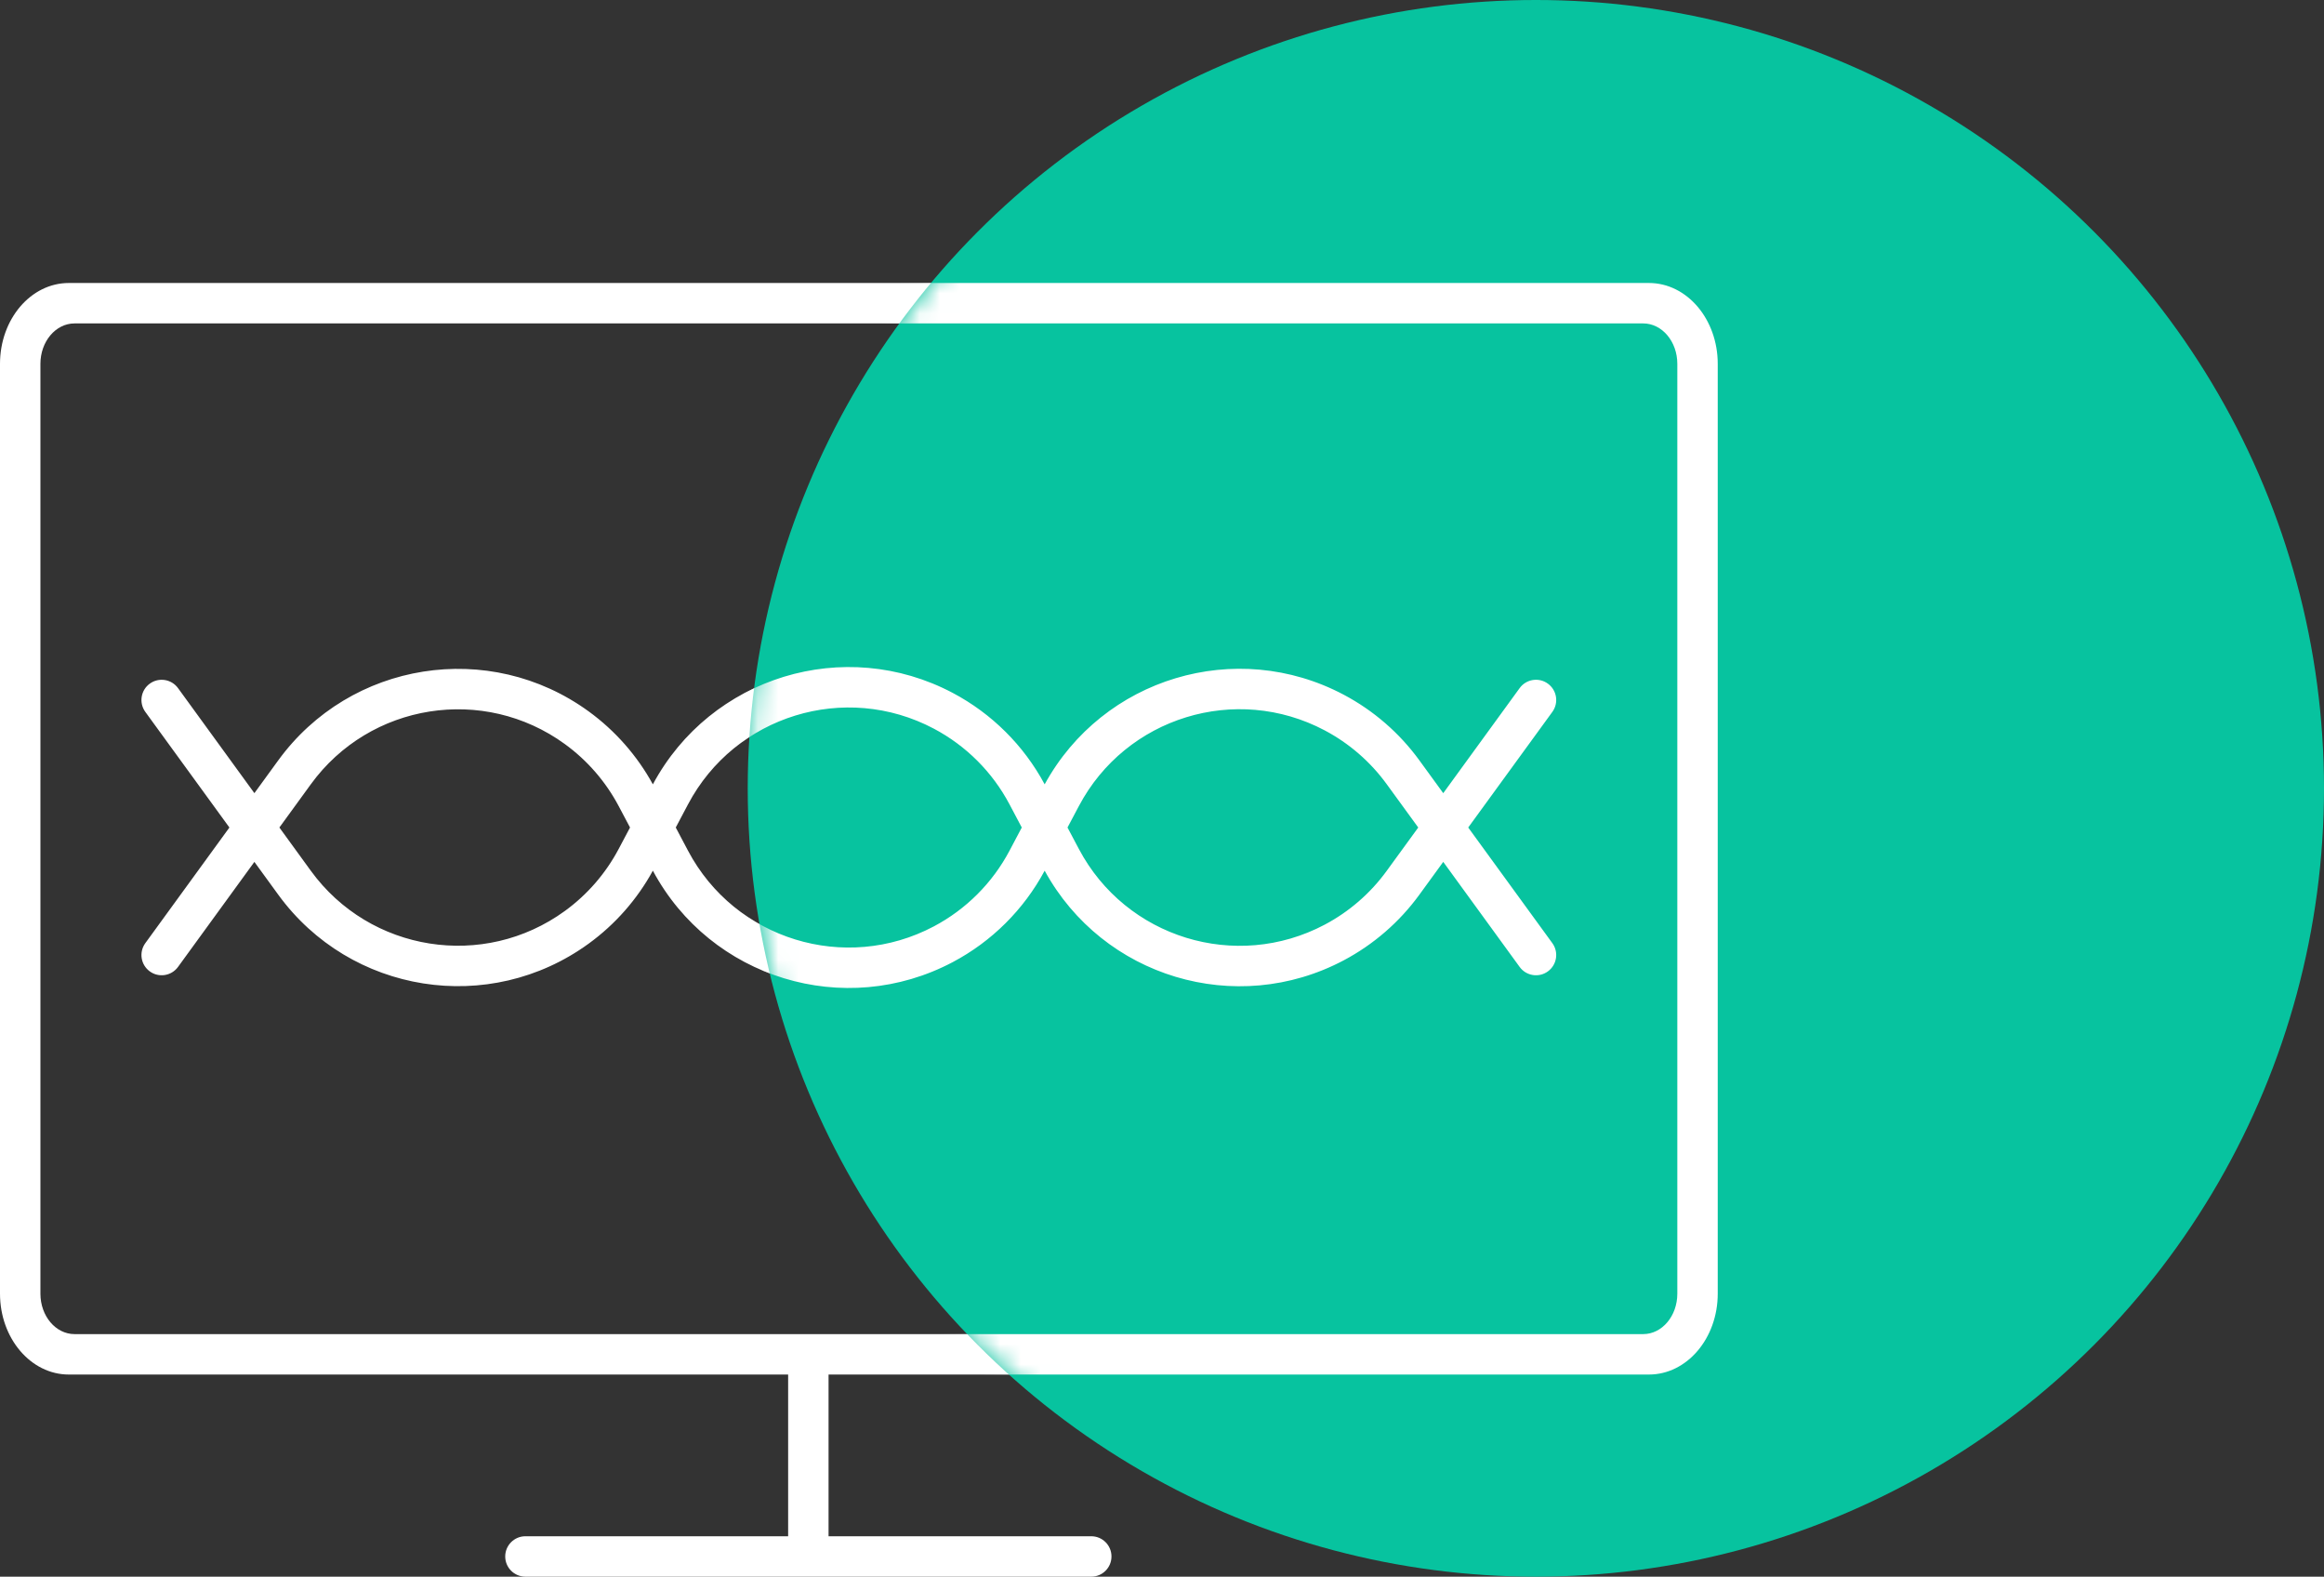 <?xml version="1.0" encoding="UTF-8"?>
<svg width="115px" height="78px" viewBox="0 0 115 78" version="1.1" xmlns="http://www.w3.org/2000/svg" xmlns:xlink="http://www.w3.org/1999/xlink">
    <rect x="0" y="0" width="115" height="78" fill="#333333" stroke="none"/>
    <!-- Generator: Sketch 48.1 (47250) - http://www.bohemiancoding.com/sketch -->
    <title>computer-science-hover</title>
    <desc>Created with Sketch.</desc>
    <defs>
        <circle id="path-1" cx="39" cy="39" r="39"></circle>
    </defs>
    <g id="redisign-1.1-copy-10" stroke="none" stroke-width="1" fill="none" fill-rule="evenodd" transform="translate(-1075, -830)">
        <g id="Group-23" transform="translate(0, 510)">
            <g id="computer-science-hover" transform="translate(1075, 320)">
                <path d="M11.352,40.938 L7.191,35.218 C6.866,34.771 6.965,34.145 7.412,33.821 C7.858,33.496 8.484,33.595 8.809,34.041 L12.588,39.238 L13.765,37.621 C17.338,32.707 24.218,31.621 29.131,35.194 C30.443,36.149 31.527,37.381 32.306,38.802 C35.164,33.473 41.795,31.447 47.147,34.28 C49.078,35.303 50.661,36.877 51.694,38.802 C54.576,33.536 61.165,31.548 66.488,34.366 C67.968,35.149 69.25,36.261 70.236,37.616 L71.417,39.239 L75.198,34.041 C75.523,33.594 76.149,33.496 76.595,33.821 C77.042,34.146 77.14,34.771 76.816,35.218 L72.653,40.938 L76.816,46.659 C77.14,47.106 77.042,47.731 76.595,48.056 C76.149,48.381 75.523,48.282 75.198,47.836 L71.417,42.638 L70.236,44.261 C69.25,45.616 67.968,46.727 66.488,47.511 C61.165,50.329 54.576,48.34 51.694,43.074 C50.661,44.999 49.078,46.574 47.147,47.596 C41.795,50.429 35.164,48.404 32.306,43.074 C31.527,44.496 30.443,45.728 29.131,46.682 C24.218,50.256 17.338,49.169 13.765,44.256 L12.588,42.639 L8.809,47.835 C8.484,48.282 7.858,48.381 7.412,48.056 C6.965,47.731 6.866,47.106 7.191,46.659 L11.352,40.938 Z M33.439,40.938 L34.046,42.086 C36.372,46.479 41.818,48.154 46.211,45.829 C47.806,44.985 49.11,43.68 49.954,42.086 L50.561,40.938 L49.954,39.791 C49.11,38.196 47.806,36.892 46.211,36.048 C41.818,33.722 36.372,35.398 34.046,39.791 L33.439,40.938 Z M70.18,40.938 L68.618,38.792 C67.812,37.684 66.763,36.774 65.552,36.133 C61.159,33.807 55.712,35.483 53.387,39.876 L52.824,40.938 L53.387,42 C55.712,46.393 61.159,48.069 65.552,45.744 C66.763,45.102 67.812,44.193 68.618,43.084 L70.18,40.938 Z M31.176,40.938 L30.615,39.879 C29.973,38.668 29.063,37.618 27.954,36.812 C23.935,33.888 18.306,34.777 15.382,38.797 L13.825,40.938 L15.382,43.08 C18.306,47.1 23.935,47.988 27.954,45.065 C29.063,44.258 29.973,43.209 30.615,41.997 L31.176,40.938 Z M41,68 L41,76 L54,76 C54.552,76 55,76.448 55,77 C55,77.552 54.552,78 54,78 L26,78 C25.448,78 25,77.552 25,77 C25,76.448 25.448,76 26,76 L39,76 L39,68 L3.404,68 C1.524,68 0,66.209 0,64 L0,18 C0,15.791 1.524,14 3.404,14 L76.596,14 C78.476,14 80,15.791 80,18 L80,64 C80,66.209 78.476,68 76.596,68 L41,68 Z M3.689,16 C2.756,16 2,16.895 2,18 L2,64 C2,65.105 2.756,66 3.689,66 L76.311,66 C77.244,66 78,65.105 78,64 L78,18 C78,16.895 77.244,16 76.311,16 L3.689,16 Z" id="Combined-Shape" fill="#FFFFFF"></path>
                <g id="Group-14" transform="translate(37, 0)">
                    <mask id="mask-2" fill="white">
                        <use xlink:href="#path-1"></use>
                    </mask>
                    <use id="Oval-7" fill="#07C39F" xlink:href="#path-1"></use>
                    <path d="M-30,34.618 C-29.996,34.313 -29.854,34.014 -29.588,33.821 C-29.142,33.496 -28.516,33.595 -28.191,34.041 L-24.412,39.238 L-23.235,37.621 C-19.662,32.707 -12.782,31.621 -7.869,35.194 C-6.557,36.149 -5.473,37.381 -4.694,38.802 C-1.836,33.473 4.795,31.447 10.147,34.28 C12.078,35.303 13.661,36.877 14.694,38.802 C17.576,33.536 24.165,31.548 29.488,34.366 C30.968,35.149 32.25,36.261 33.236,37.616 L34.417,39.239 L38.198,34.041 C38.523,33.594 39.149,33.496 39.595,33.821 C40.042,34.146 40.14,34.771 39.816,35.218 L35.653,40.938 L39.816,46.659 C40.14,47.106 40.042,47.731 39.595,48.056 C39.149,48.381 38.523,48.282 38.198,47.836 L34.417,42.638 L33.236,44.261 C32.25,45.616 30.968,46.727 29.488,47.511 C24.165,50.329 17.576,48.34 14.694,43.074 C13.661,44.999 12.078,46.574 10.147,47.596 C4.795,50.429 -1.836,48.404 -4.694,43.074 C-5.473,44.496 -6.557,45.728 -7.869,46.682 C-12.782,50.256 -19.662,49.169 -23.235,44.256 L-24.412,42.639 L-28.191,47.835 C-28.516,48.282 -29.142,48.381 -29.588,48.056 C-29.854,47.863 -29.996,47.563 -30,47.258 L-30,64 C-30,65.105 -29.244,66 -28.311,66 L44.311,66 C45.244,66 46,65.105 46,64 L46,18 C46,16.895 45.244,16 44.311,16 L-28.311,16 C-29.244,16 -30,16.895 -30,18 L-30,34.618 Z M-30,34.642 L-30,47.235 C-29.998,47.035 -29.935,46.833 -29.809,46.659 L-25.648,40.938 L-29.809,35.218 C-29.935,35.043 -29.998,34.842 -30,34.642 Z M-3.561,40.938 L-2.954,42.086 C-0.628,46.479 4.818,48.154 9.211,45.829 C10.806,44.985 12.11,43.68 12.954,42.086 L13.561,40.938 L12.954,39.791 C12.11,38.196 10.806,36.892 9.211,36.048 C4.818,33.722 -0.628,35.398 -2.954,39.791 L-3.561,40.938 Z M33.18,40.938 L31.618,38.792 C30.812,37.684 29.763,36.774 28.552,36.133 C24.159,33.807 18.712,35.483 16.387,39.876 L15.824,40.938 L16.387,42 C18.712,46.393 24.159,48.069 28.552,45.744 C29.763,45.102 30.812,44.193 31.618,43.084 L33.18,40.938 Z M-5.824,40.938 L-6.385,39.879 C-7.027,38.668 -7.937,37.618 -9.046,36.812 C-13.065,33.888 -18.694,34.777 -21.618,38.797 L-23.175,40.938 L-21.618,43.08 C-18.694,47.1 -13.065,47.988 -9.046,45.065 C-7.937,44.258 -7.027,43.209 -6.385,41.997 L-5.824,40.938 Z M-28.596,14 L44.596,14 C46.476,14 48,15.791 48,18 L48,64 C48,66.209 46.476,68 44.596,68 L-28.596,68 C-30.476,68 -32,66.209 -32,64 L-32,18 C-32,15.791 -30.476,14 -28.596,14 Z" id="Combined-Shape" fill="#FFFFFF" mask="url(#mask-2)"></path>
                </g>
            </g>
        </g>
    </g>
</svg>